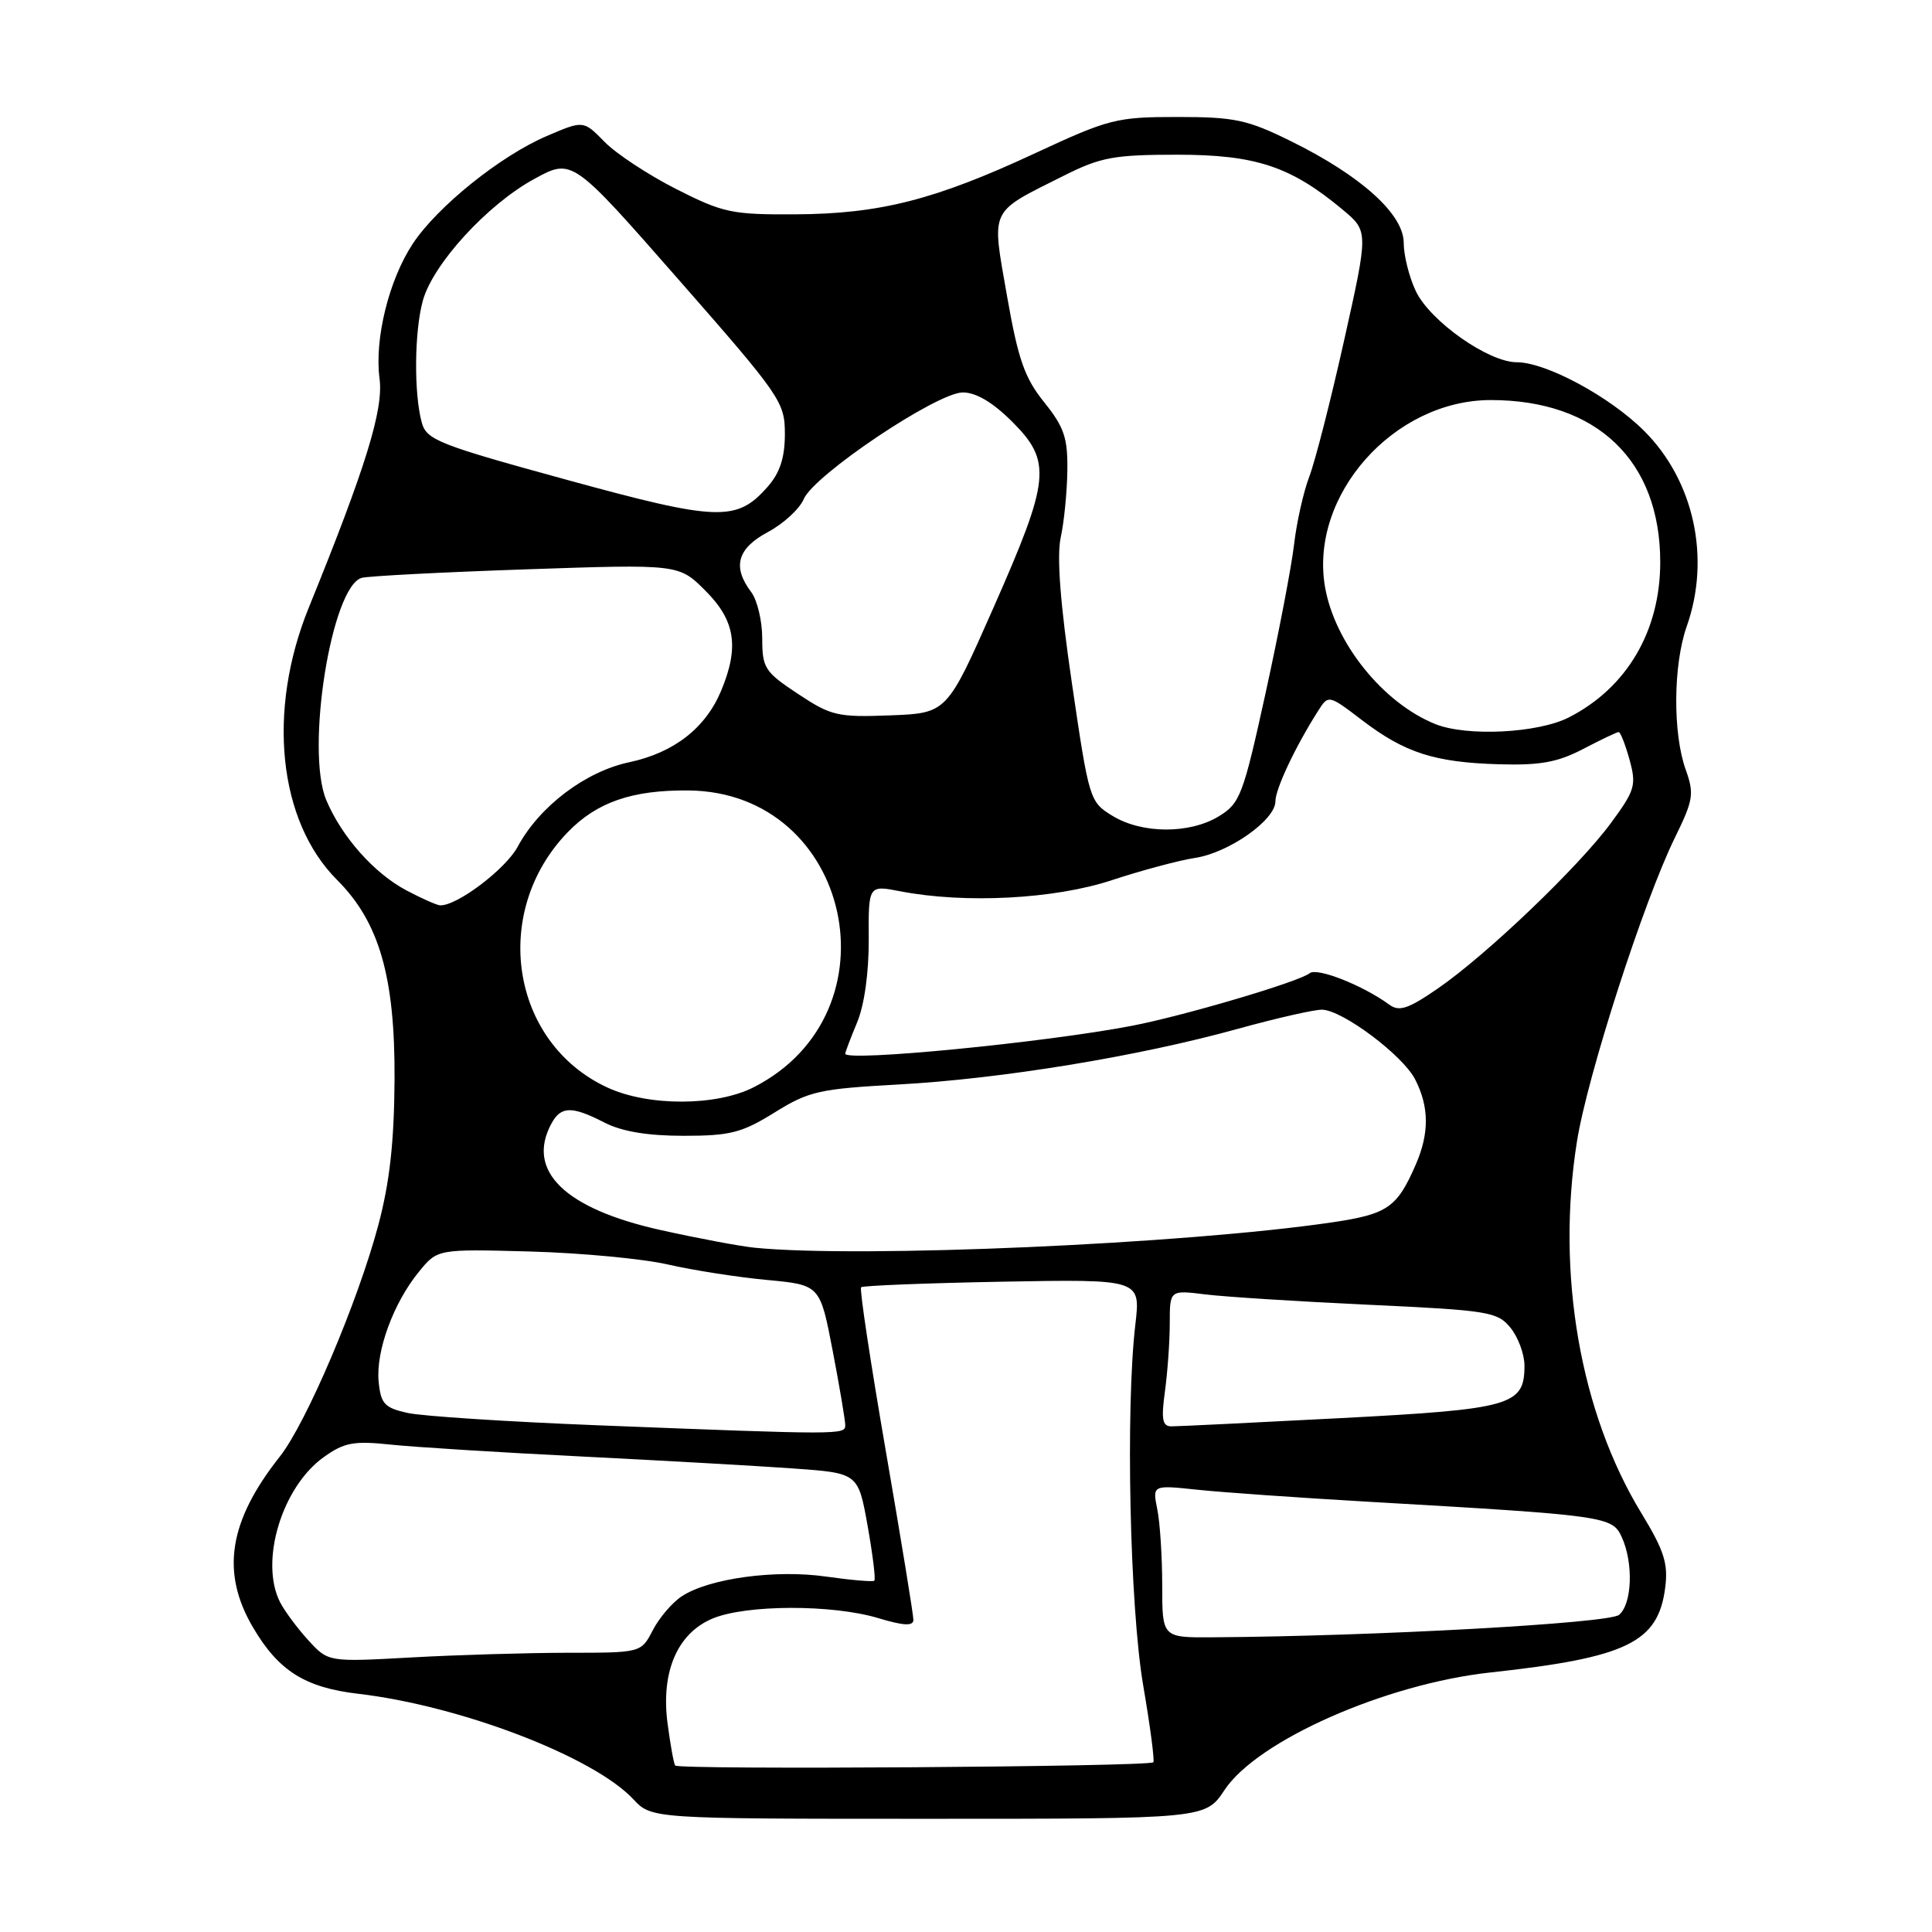 <?xml version="1.0" encoding="UTF-8" standalone="no"?>
<!DOCTYPE svg PUBLIC "-//W3C//DTD SVG 1.1//EN" "http://www.w3.org/Graphics/SVG/1.1/DTD/svg11.dtd" >
<svg xmlns="http://www.w3.org/2000/svg" xmlns:xlink="http://www.w3.org/1999/xlink" version="1.1" viewBox="0 0 256 256">
 <g >
 <path fill="currentColor"
d=" M 162.26 237.18 C 166.60 230.63 183.60 223.12 197.50 221.61 C 215.60 219.64 219.73 217.63 220.65 210.35 C 221.06 207.18 220.50 205.44 217.49 200.50 C 209.38 187.20 206.18 168.75 208.95 151.28 C 210.32 142.60 217.78 119.46 221.93 111.00 C 224.38 106.01 224.51 105.18 223.37 102.00 C 221.64 97.18 221.70 88.10 223.50 83.00 C 226.70 73.94 224.47 63.70 217.86 57.10 C 213.32 52.56 204.86 48.00 200.98 48.00 C 197.22 48.00 189.49 42.55 187.60 38.57 C 186.72 36.72 186.00 33.84 186.00 32.18 C 186.00 28.38 180.33 23.27 171.02 18.69 C 165.28 15.86 163.59 15.50 156.02 15.50 C 147.95 15.50 146.96 15.75 137.23 20.27 C 123.90 26.48 116.60 28.34 105.40 28.40 C 96.98 28.45 95.81 28.20 89.60 25.05 C 85.91 23.18 81.63 20.36 80.10 18.79 C 77.31 15.94 77.31 15.94 72.46 18.02 C 66.29 20.66 57.93 27.39 54.68 32.32 C 51.52 37.12 49.60 44.95 50.29 50.15 C 50.84 54.25 48.49 61.87 40.92 80.50 C 35.35 94.19 36.87 108.81 44.67 116.60 C 50.26 122.19 52.35 129.44 52.28 143.00 C 52.23 151.34 51.64 156.65 50.13 162.33 C 47.41 172.53 40.59 188.56 37.08 193.00 C 30.31 201.56 29.24 208.32 33.50 215.60 C 36.90 221.40 40.40 223.61 47.50 224.44 C 61.06 226.03 78.64 232.77 83.92 238.41 C 86.35 241.00 86.35 241.00 123.04 241.00 C 159.73 241.00 159.73 241.00 162.26 237.18 Z  M 89.46 233.94 C 89.27 233.64 88.82 231.14 88.46 228.40 C 87.55 221.54 89.74 216.42 94.43 214.46 C 98.87 212.61 110.27 212.58 116.34 214.40 C 119.72 215.42 121.01 215.49 121.03 214.65 C 121.04 214.02 119.39 203.93 117.37 192.24 C 115.35 180.54 113.87 170.79 114.10 170.57 C 114.32 170.35 122.74 170.02 132.82 169.83 C 151.14 169.50 151.14 169.50 150.44 175.50 C 149.13 186.68 149.71 212.98 151.48 223.33 C 152.41 228.74 153.01 233.32 152.82 233.51 C 152.22 234.11 89.83 234.53 89.46 233.94 Z  M 40.87 217.36 C 39.43 215.79 37.74 213.52 37.12 212.32 C 34.36 206.94 37.35 197.02 42.92 193.06 C 45.62 191.13 46.89 190.90 51.79 191.42 C 54.93 191.75 66.28 192.46 77.00 192.99 C 87.72 193.53 100.37 194.24 105.11 194.58 C 113.71 195.19 113.71 195.19 114.96 202.16 C 115.64 205.99 116.05 209.27 115.85 209.45 C 115.66 209.62 112.80 209.38 109.50 208.91 C 102.77 207.94 93.96 209.14 90.35 211.51 C 89.08 212.34 87.35 214.36 86.50 216.01 C 84.95 219.00 84.95 219.00 75.22 219.00 C 69.88 219.01 60.55 219.28 54.50 219.62 C 43.50 220.23 43.50 220.23 40.87 217.36 Z  M 154.00 210.12 C 154.00 206.34 153.71 201.79 153.35 200.01 C 152.70 196.77 152.70 196.77 158.60 197.39 C 161.85 197.74 172.15 198.46 181.50 199.00 C 212.77 200.80 213.64 200.92 214.89 203.67 C 216.46 207.10 216.27 212.53 214.53 213.98 C 213.18 215.09 182.22 216.81 160.75 216.95 C 154.00 217.00 154.00 217.00 154.00 210.12 Z  M 79.00 188.85 C 67.17 188.38 55.92 187.65 54.00 187.22 C 50.94 186.54 50.46 186.01 50.17 183.06 C 49.79 179.03 52.13 172.64 55.52 168.50 C 57.97 165.50 57.97 165.50 70.24 165.83 C 76.98 166.02 85.22 166.79 88.54 167.56 C 91.87 168.32 97.75 169.24 101.62 169.60 C 108.66 170.26 108.66 170.26 110.33 178.96 C 111.25 183.75 112.00 188.20 112.00 188.84 C 112.00 190.13 111.58 190.13 79.00 188.85 Z  M 154.36 184.36 C 154.71 181.81 155.00 177.74 155.00 175.33 C 155.00 170.93 155.00 170.93 159.75 171.52 C 162.36 171.84 172.11 172.46 181.41 172.89 C 197.30 173.63 198.43 173.82 200.16 175.95 C 201.17 177.20 202.00 179.45 202.00 180.96 C 202.00 186.24 200.30 186.72 177.62 187.91 C 166.13 188.51 156.06 189.00 155.23 189.00 C 154.02 189.00 153.85 188.10 154.36 184.36 Z  M 100.00 165.33 C 98.08 165.14 92.45 164.08 87.50 162.98 C 74.85 160.16 69.70 155.16 73.04 148.93 C 74.31 146.55 75.74 146.51 80.10 148.75 C 82.40 149.93 85.80 150.50 90.59 150.50 C 96.77 150.50 98.31 150.10 102.64 147.41 C 107.19 144.58 108.56 144.28 119.05 143.70 C 132.64 142.96 150.84 139.98 164.00 136.33 C 169.22 134.89 174.28 133.74 175.23 133.79 C 177.99 133.92 185.86 139.83 187.50 143.00 C 189.37 146.62 189.41 150.13 187.61 154.28 C 185.12 160.02 183.87 160.88 176.50 161.97 C 157.04 164.84 113.97 166.73 100.00 165.33 Z  M 80.50 144.11 C 67.66 138.19 64.97 120.87 75.23 110.27 C 79.09 106.28 83.76 104.67 91.23 104.74 C 112.82 104.94 119.25 134.18 99.88 144.06 C 94.93 146.59 85.91 146.61 80.50 144.11 Z  M 112.00 139.62 C 112.00 139.41 112.71 137.55 113.57 135.48 C 114.53 133.19 115.13 128.88 115.11 124.50 C 115.07 117.28 115.07 117.28 119.29 118.10 C 127.86 119.76 139.73 119.14 147.32 116.63 C 151.27 115.33 156.23 114.00 158.34 113.68 C 162.83 113.00 169.00 108.66 169.00 106.18 C 169.00 104.54 171.62 98.98 174.61 94.27 C 176.02 92.03 176.02 92.03 180.47 95.42 C 186.14 99.75 190.07 101.02 198.62 101.27 C 204.07 101.43 206.39 101.01 209.78 99.24 C 212.14 98.01 214.25 97.00 214.48 97.00 C 214.72 97.00 215.36 98.65 215.92 100.66 C 216.85 104.03 216.65 104.71 213.49 109.01 C 209.23 114.82 196.96 126.55 190.52 130.98 C 186.61 133.68 185.40 134.08 184.10 133.13 C 180.59 130.56 174.51 128.16 173.53 128.96 C 172.16 130.08 156.91 134.59 150.00 135.92 C 138.47 138.14 112.00 140.72 112.00 139.62 Z  M 53.87 117.99 C 49.58 115.73 45.27 110.87 43.23 106.01 C 40.46 99.38 43.92 77.71 47.93 76.57 C 48.79 76.33 58.60 75.82 69.72 75.44 C 89.95 74.75 89.95 74.75 93.47 78.27 C 97.43 82.23 97.98 85.72 95.55 91.54 C 93.48 96.49 89.29 99.74 83.38 101.00 C 77.57 102.23 71.47 106.85 68.60 112.19 C 66.98 115.19 60.50 120.08 58.30 119.96 C 57.86 119.93 55.87 119.05 53.87 117.99 Z  M 147.42 108.11 C 144.38 106.26 144.31 106.01 142.04 90.58 C 140.49 80.02 140.01 73.73 140.55 71.22 C 141.00 69.17 141.39 65.18 141.43 62.35 C 141.49 58.02 141.00 56.59 138.36 53.30 C 135.76 50.07 134.91 47.63 133.43 39.19 C 131.38 27.42 130.96 28.30 141.00 23.26 C 145.85 20.83 147.62 20.50 156.00 20.50 C 166.38 20.50 171.05 22.05 177.92 27.79 C 181.33 30.64 181.33 30.64 178.11 45.07 C 176.34 53.01 174.26 61.14 173.49 63.15 C 172.72 65.16 171.81 69.21 171.47 72.15 C 171.13 75.09 169.42 83.99 167.68 91.91 C 164.72 105.39 164.32 106.44 161.51 108.16 C 157.63 110.52 151.34 110.50 147.42 108.11 Z  M 190.20 95.95 C 183.29 93.18 176.88 85.23 175.58 77.82 C 173.45 65.67 184.68 52.99 197.57 53.01 C 211.61 53.02 219.99 61.05 219.99 74.50 C 219.99 83.62 215.56 91.14 207.88 95.06 C 203.79 97.15 194.37 97.62 190.20 95.95 Z  M 105.73 91.94 C 101.33 89.03 101.00 88.51 101.00 84.60 C 101.00 82.28 100.34 79.51 99.53 78.44 C 97.01 75.11 97.69 72.67 101.75 70.50 C 103.81 69.40 105.95 67.43 106.50 66.13 C 107.85 62.94 124.16 52.00 127.58 52.00 C 129.33 52.00 131.56 53.32 134.12 55.88 C 139.40 61.16 139.16 63.49 131.65 80.50 C 125.47 94.50 125.47 94.50 117.96 94.79 C 110.99 95.06 110.12 94.85 105.73 91.94 Z  M 75.04 63.56 C 58.13 58.93 56.52 58.29 55.89 56.00 C 54.83 52.15 54.90 43.91 56.03 39.83 C 57.38 34.96 64.60 27.08 70.81 23.70 C 75.82 20.97 75.82 20.97 89.91 37.04 C 103.45 52.48 104.00 53.27 104.00 57.50 C 104.00 60.62 103.35 62.63 101.75 64.46 C 97.63 69.17 95.19 69.09 75.04 63.56 Z "/>
</g>
</svg>
